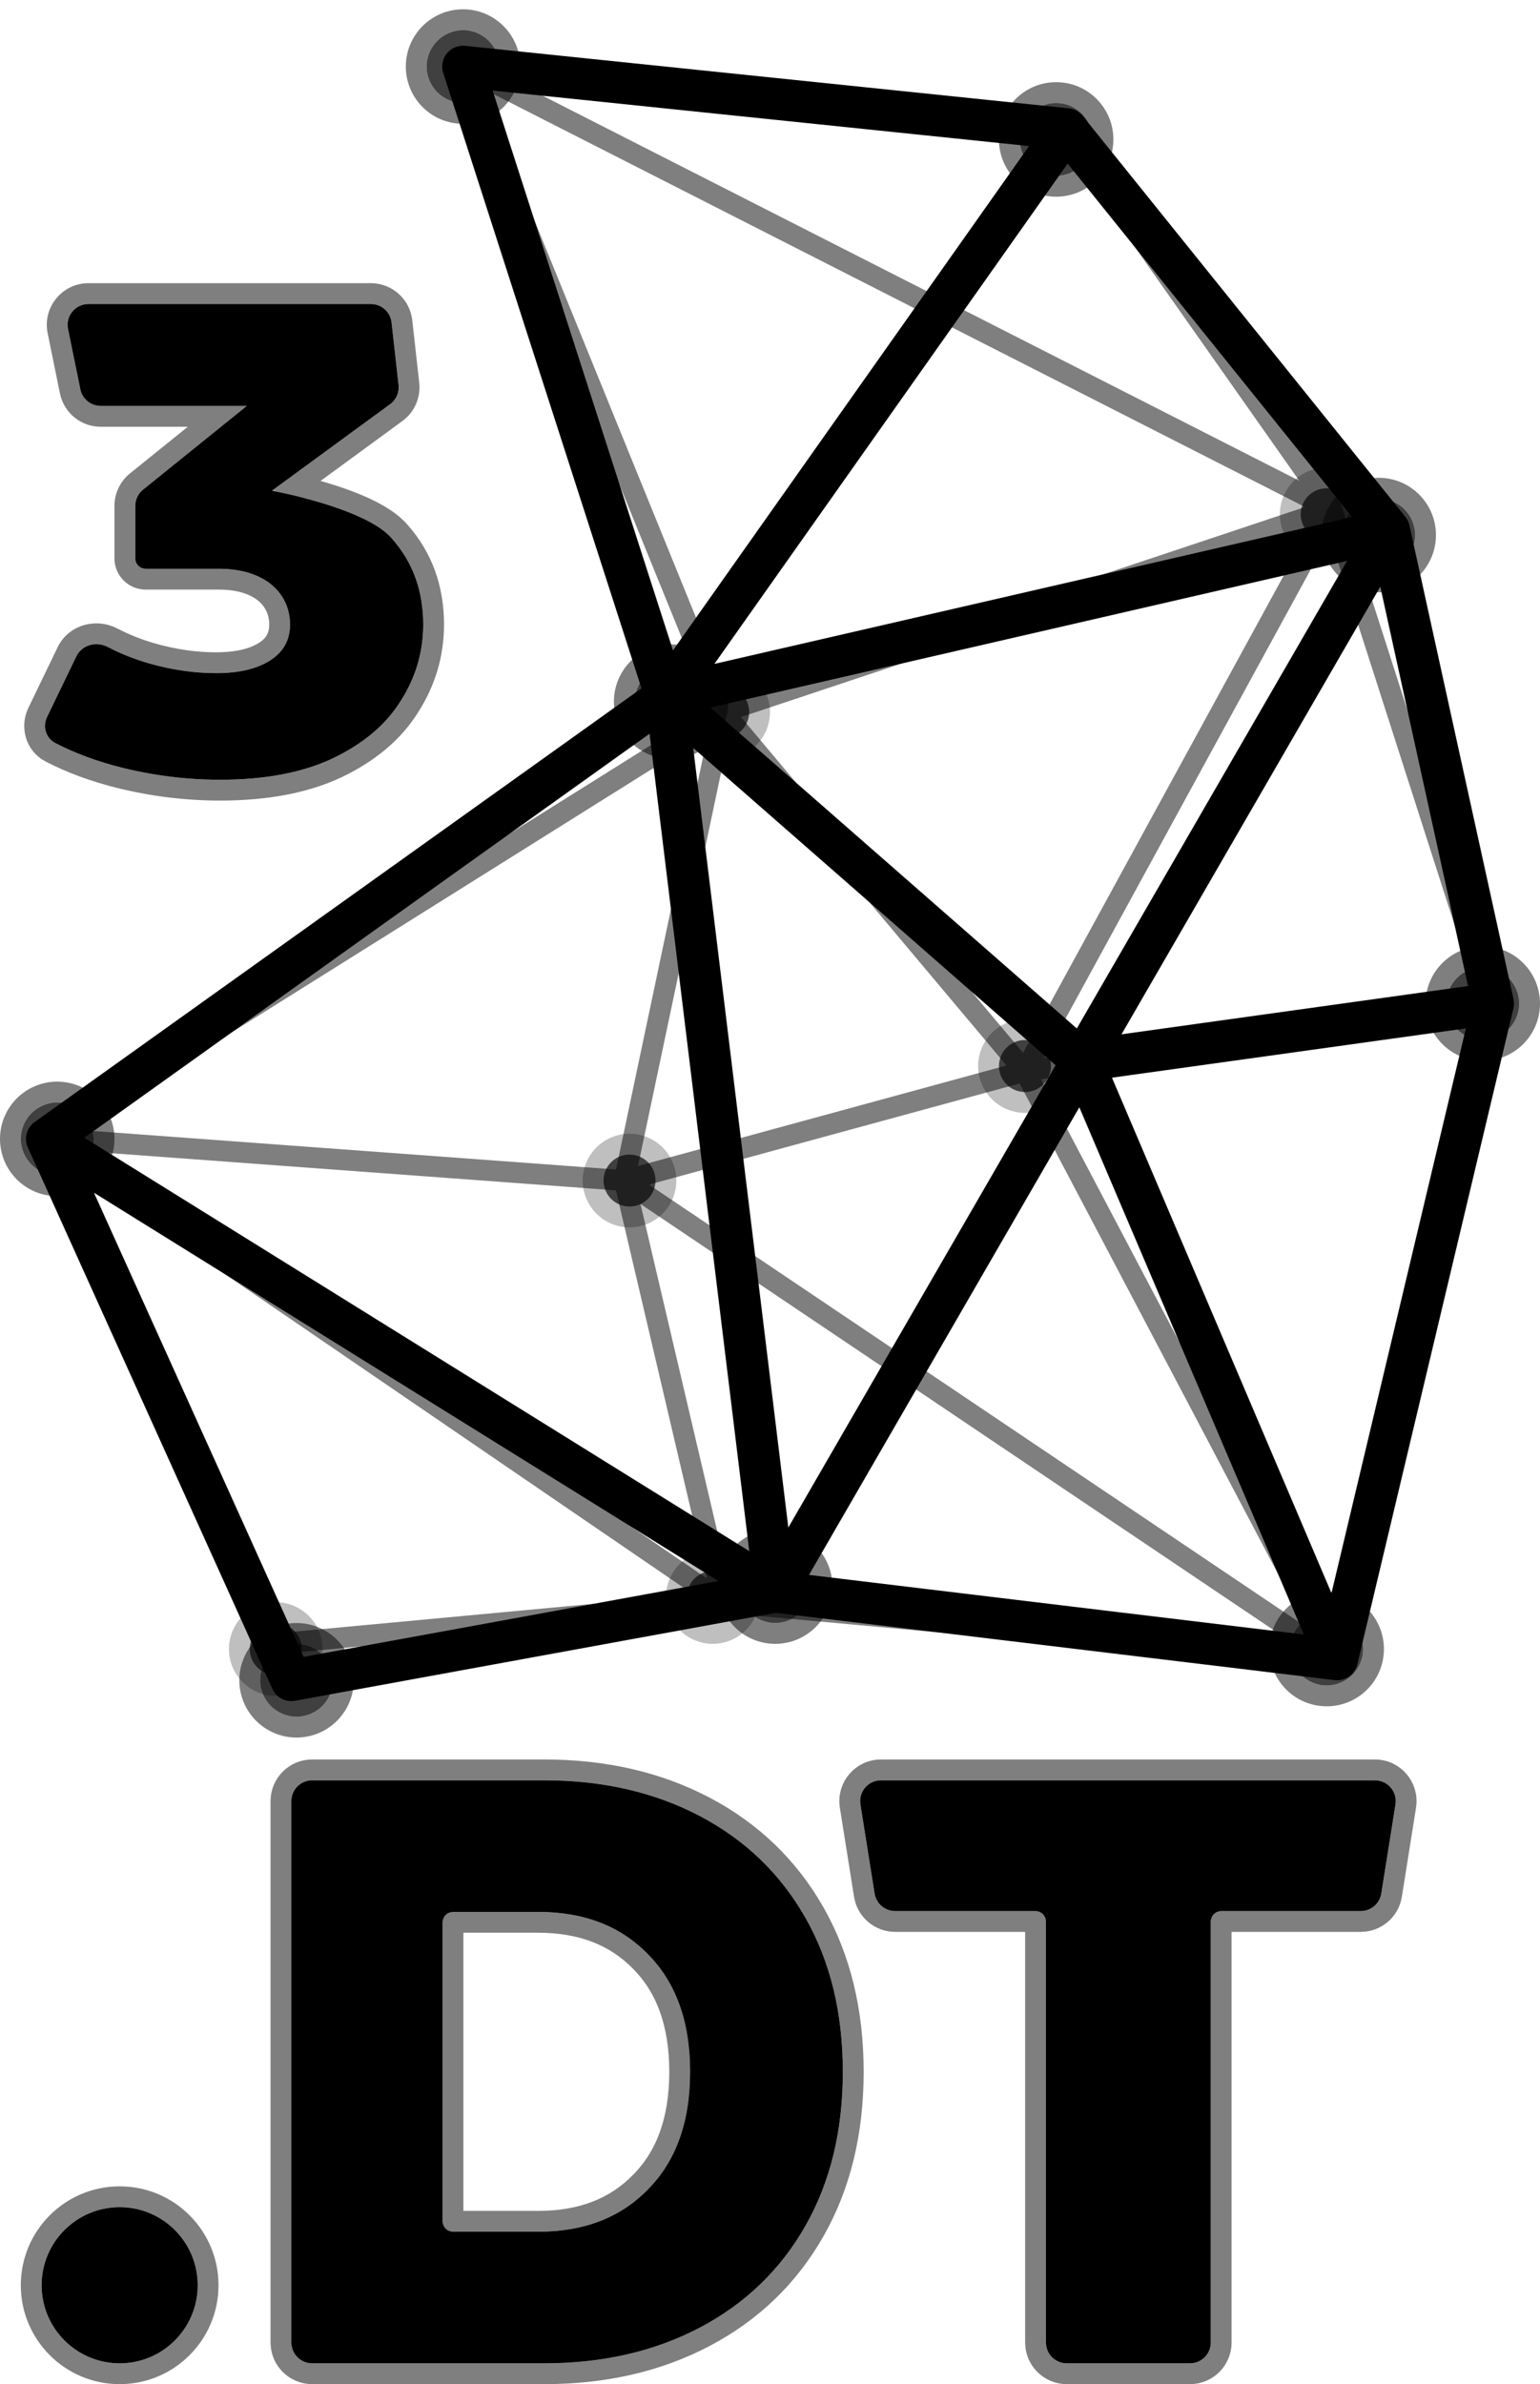 <svg width="148" height="229" viewBox="0 0 148 229" fill="none" xmlns="http://www.w3.org/2000/svg">
<circle cx="26.5" cy="158.393" r="2.5" fill="black" fill-opacity="0.75"/>
<circle cx="26.5" cy="158.393" r="3.5" stroke="black" stroke-opacity="0.25" stroke-width="2"/>
<circle cx="60.5" cy="113.393" r="2.5" fill="black" fill-opacity="0.75"/>
<circle cx="60.5" cy="113.393" r="3.5" stroke="black" stroke-opacity="0.25" stroke-width="2"/>
<circle cx="98.5" cy="102.393" r="2.5" fill="black" fill-opacity="0.75"/>
<circle cx="98.5" cy="102.393" r="3.5" stroke="black" stroke-opacity="0.25" stroke-width="2"/>
<circle cx="127.5" cy="49.393" r="2.5" fill="black" fill-opacity="0.75"/>
<circle cx="127.5" cy="49.393" r="3.5" stroke="black" stroke-opacity="0.25" stroke-width="2"/>
<circle cx="69.5" cy="68.393" r="2.5" fill="black" fill-opacity="0.75"/>
<circle cx="69.5" cy="68.393" r="3.5" stroke="black" stroke-opacity="0.25" stroke-width="2"/>
<circle cx="68.5" cy="153.393" r="2.5" fill="black" fill-opacity="0.75"/>
<circle cx="68.5" cy="153.393" r="3.5" stroke="black" stroke-opacity="0.25" stroke-width="2"/>
<circle cx="5.5" cy="109.393" r="3.5" fill="black" fill-opacity="0.75"/>
<circle cx="5.5" cy="109.393" r="4.5" stroke="black" stroke-opacity="0.5" stroke-width="2"/>
<circle cx="127.5" cy="158.393" r="3.5" fill="black" fill-opacity="0.75"/>
<circle cx="127.5" cy="158.393" r="4.5" stroke="black" stroke-opacity="0.5" stroke-width="2"/>
<circle cx="28.5" cy="161.393" r="3.5" fill="black" fill-opacity="0.75"/>
<circle cx="28.5" cy="161.393" r="4.5" stroke="black" stroke-opacity="0.5" stroke-width="2"/>
<circle cx="142.5" cy="96.393" r="3.5" fill="black" fill-opacity="0.75"/>
<circle cx="142.5" cy="96.393" r="4.5" stroke="black" stroke-opacity="0.5" stroke-width="2"/>
<circle cx="44.5" cy="6.393" r="3.5" fill="black" fill-opacity="0.75"/>
<circle cx="44.5" cy="6.393" r="4.5" stroke="black" stroke-opacity="0.5" stroke-width="2"/>
<circle cx="101.5" cy="13.393" r="3.5" fill="black" fill-opacity="0.75"/>
<circle cx="101.5" cy="13.393" r="4.5" stroke="black" stroke-opacity="0.5" stroke-width="2"/>
<circle cx="132.5" cy="51.393" r="3.5" fill="black" fill-opacity="0.75"/>
<circle cx="132.5" cy="51.393" r="4.5" stroke="black" stroke-opacity="0.5" stroke-width="2"/>
<circle cx="64.5" cy="67.393" r="3.5" fill="black" fill-opacity="0.75"/>
<circle cx="64.5" cy="67.393" r="4.5" stroke="black" stroke-opacity="0.5" stroke-width="2"/>
<circle cx="74.5" cy="152.393" r="3.5" fill="black" fill-opacity="0.75"/>
<circle cx="74.5" cy="152.393" r="4.5" stroke="black" stroke-opacity="0.5" stroke-width="2"/>
<path d="M44.227 6.287L102.227 12.287L128 48.893M44.227 6.287L69.5 68.393M44.227 6.287L128 48.893M128 48.893L143.227 96.287M128 48.893L69.5 68.393M128 48.893L98.5 102.893M143.227 96.287L128.227 159.286M143.227 96.287L98.5 102.893M128.227 159.286L69.5 153.893M128.227 159.286L98.5 102.893M128.227 159.286L60 113.393M69.5 153.893L26.5 157.893L4.227 109.287M69.5 153.893L4.227 109.287M69.5 153.893L60 113.393M4.227 109.287L69.5 68.393M4.227 109.287L60 113.393M69.5 68.393L98.5 102.893M69.5 68.393L60 113.393M98.5 102.893L60 113.393" stroke="black" stroke-opacity="0.5" stroke-width="2" stroke-linecap="round" stroke-linejoin="round"/>
<path d="M102.5 12.393L44.5 6.393L64 66.893M102.5 12.393L133.5 50.893M102.5 12.393L64 66.893M133.5 50.893L143.5 96.393M133.5 50.893L64 66.893M133.5 50.893L104 101.893M143.5 96.393L128.5 159.393M143.5 96.393L104 101.893M128.5 159.393L74.5 152.893M128.5 159.393L104 101.893M74.5 152.893L28 161.393L4.5 109.393M74.5 152.893L64 66.893M74.5 152.893L4.5 109.393M74.5 152.893L104 101.893M4.5 109.393L64 66.893M64 66.893L104 101.893" stroke="black" stroke-width="4" stroke-linecap="round" stroke-linejoin="round"/>
<path d="M26.152 47.12C29.864 47.888 35.701 49.424 37.664 51.728C39.669 53.989 40.672 56.741 40.672 59.984C40.672 62.629 39.947 65.083 38.496 67.344C37.088 69.605 34.912 71.44 31.968 72.848C29.067 74.213 25.461 74.896 21.152 74.896C17.995 74.896 14.859 74.512 11.744 73.744C9.352 73.146 7.206 72.354 5.306 71.368C4.398 70.897 4.081 69.782 4.526 68.862L7.341 63.035C7.873 61.934 9.259 61.571 10.344 62.136C11.556 62.769 12.855 63.289 14.24 63.696C16.459 64.336 18.635 64.656 20.768 64.656C22.944 64.656 24.672 64.251 25.952 63.44C27.232 62.629 27.872 61.477 27.872 59.984C27.872 57.083 25.589 54.632 21.024 54.632H14C13.448 54.632 13 54.184 13 53.632V48.588C13 47.984 13.274 47.411 13.744 47.032L23.712 38.992H9.681C8.73 38.992 7.911 38.323 7.721 37.392L6.538 31.6C6.285 30.36 7.232 29.2 8.498 29.2H35.643C36.662 29.2 37.518 29.965 37.631 30.978L38.303 36.984C38.383 37.697 38.075 38.397 37.496 38.821L26.152 47.12Z" fill="black"/>
<path d="M32.394 73.753L32.4 73.75C35.474 72.28 37.812 70.332 39.341 67.878C40.891 65.46 41.672 62.822 41.672 59.984C41.672 56.52 40.594 53.529 38.419 51.072C37.246 49.702 35.067 48.673 32.898 47.905C31.456 47.395 29.927 46.969 28.52 46.627L38.087 39.628C38.955 38.993 39.416 37.941 39.297 36.873L38.625 30.866C38.455 29.348 37.171 28.2 35.643 28.2H8.498C6.6 28.2 5.179 29.941 5.558 31.8L6.741 37.592C7.027 38.989 8.255 39.992 9.681 39.992H20.879L13.117 46.253C12.411 46.823 12 47.681 12 48.588V53.632C12 54.737 12.895 55.632 14 55.632H21.024C23.133 55.632 24.593 56.197 25.51 56.98C26.417 57.755 26.872 58.809 26.872 59.984C26.872 61.129 26.413 61.965 25.417 62.595C24.352 63.269 22.833 63.656 20.768 63.656C18.737 63.656 16.655 63.352 14.52 62.736C13.194 62.346 11.957 61.85 10.806 61.25C9.291 60.46 7.251 60.924 6.441 62.6L3.626 68.427C2.967 69.789 3.414 71.513 4.845 72.256C6.824 73.283 9.045 74.1 11.502 74.714L11.505 74.715C14.696 75.502 17.913 75.896 21.152 75.896C25.561 75.896 29.322 75.198 32.394 73.753Z" stroke="black" stroke-opacity="0.5" stroke-width="2"/>
<path d="M100.52 184.56C100.52 184.008 100.072 183.56 99.52 183.56H86.027C85.044 183.56 84.206 182.845 84.052 181.875L82.689 173.315C82.495 172.1 83.434 171 84.664 171H132.136C133.366 171 134.305 172.1 134.111 173.315L132.748 181.875C132.594 182.845 131.756 183.56 130.773 183.56H117.36C116.808 183.56 116.36 184.008 116.36 184.56V225C116.36 226.105 115.465 227 114.36 227H102.52C101.415 227 100.52 226.105 100.52 225V184.56Z" fill="black"/>
<path d="M86.027 184.56H99.52V225C99.52 226.657 100.863 228 102.52 228H114.36C116.017 228 117.36 226.657 117.36 225V184.56H130.773C132.248 184.56 133.504 183.488 133.736 182.032L135.099 173.472C135.389 171.65 133.981 170 132.136 170H84.664C82.819 170 81.411 171.65 81.701 173.472L83.064 182.032C83.296 183.488 84.552 184.56 86.027 184.56Z" stroke="black" stroke-opacity="0.5" stroke-width="2"/>
<path d="M28 173C28 171.895 28.895 171 30 171H52.298C57.926 171 62.917 172.147 67.273 174.44C71.628 176.733 75.005 179.987 77.403 184.2C79.801 188.413 81 193.347 81 199C81 204.653 79.801 209.587 77.403 213.8C75.005 218.013 71.628 221.267 67.273 223.56C62.917 225.853 57.926 227 52.298 227H30C28.895 227 28 226.105 28 225V173ZM51.711 214.36C56.115 214.36 59.639 213 62.281 210.28C64.973 207.56 66.319 203.8 66.319 199C66.319 194.2 64.973 190.44 62.281 187.72C59.639 185 56.115 183.64 51.711 183.64H43.535C42.982 183.64 42.535 184.088 42.535 184.64V213.36C42.535 213.912 42.982 214.36 43.535 214.36H51.711Z" fill="black"/>
<path d="M61.57 209.577L61.57 209.577L61.564 209.583C59.14 212.078 55.892 213.36 51.711 213.36H43.535L43.535 184.64H51.711C55.892 184.64 59.14 185.922 61.564 188.417L61.564 188.417L61.57 188.423C64.032 190.911 65.319 194.393 65.319 199C65.319 203.607 64.032 207.089 61.57 209.577ZM52.298 170H30C28.343 170 27 171.343 27 173V225C27 226.657 28.343 228 30 228H52.298C58.065 228 63.22 226.824 67.739 224.445C72.26 222.064 75.778 218.677 78.272 214.295C80.769 209.907 82 204.798 82 199C82 193.202 80.769 188.093 78.272 183.705C75.778 179.323 72.26 175.936 67.739 173.555C63.22 171.176 58.065 170 52.298 170Z" stroke="black" stroke-opacity="0.5" stroke-width="2"/>
<circle cx="11.5" cy="219.5" r="7.5" fill="black"/>
<circle cx="11.5" cy="219.5" r="8.5" stroke="black" stroke-opacity="0.5" stroke-width="2"/>
</svg>
